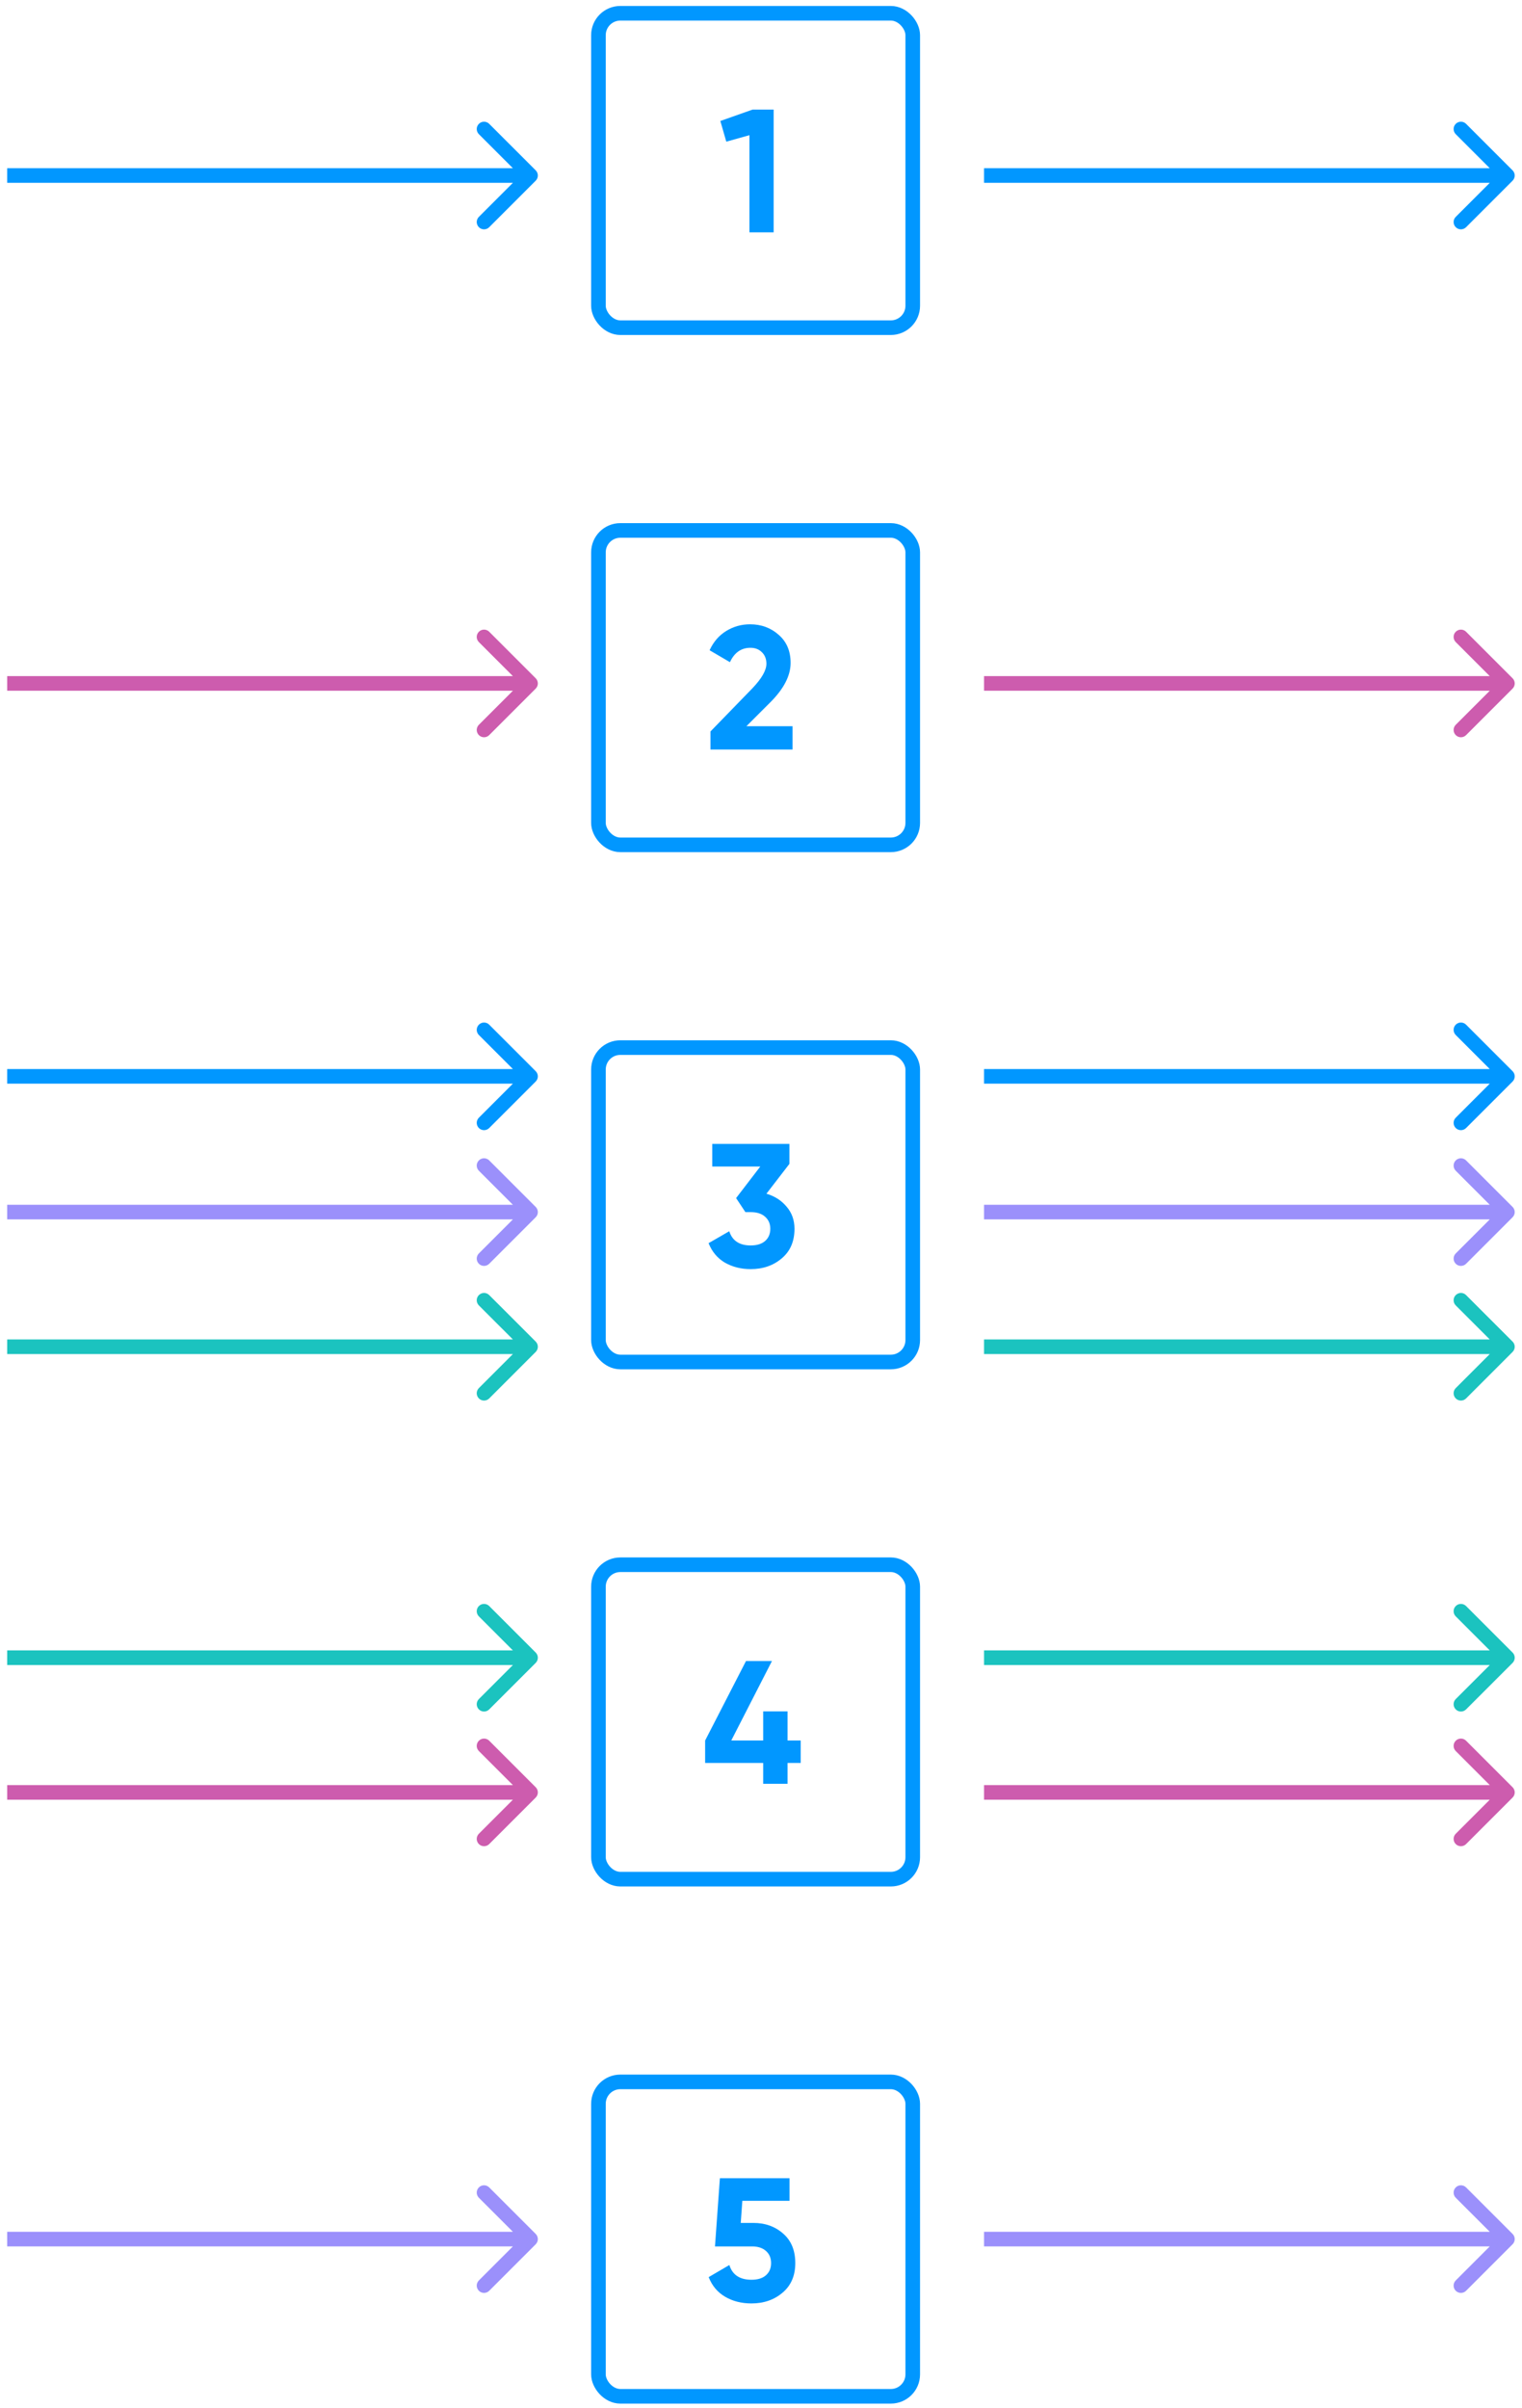 <svg width="208" height="329" viewBox="0 0 208 329" fill="none" xmlns="http://www.w3.org/2000/svg">
<rect x="81.784" y="1.813" width="42.954" height="42.954" rx="2.995" stroke="#0197FF" stroke-width="1.997"/>
<path d="M102.852 14.97H105.728V31.743H102.421V18.468L99.258 19.355L98.443 16.528L102.852 14.97Z" fill="#0197FF"/>
<rect x="81.784" y="72.466" width="42.954" height="42.954" rx="2.995" stroke="#0197FF" stroke-width="1.997"/>
<path d="M97.095 102.397V99.929L102.822 94.035C104.1 92.693 104.739 91.575 104.739 90.68C104.739 90.025 104.531 89.498 104.116 89.099C103.717 88.7 103.197 88.5 102.558 88.5C101.296 88.5 100.362 89.155 99.755 90.465L96.975 88.835C97.502 87.685 98.261 86.806 99.252 86.2C100.242 85.593 101.328 85.289 102.51 85.289C104.028 85.289 105.33 85.768 106.416 86.727C107.502 87.669 108.046 88.947 108.046 90.561C108.046 92.302 107.127 94.091 105.29 95.928L102.007 99.211H108.309V102.397H97.095Z" fill="#0197FF"/>
<rect x="81.784" y="143.118" width="42.954" height="42.954" rx="2.995" stroke="#0197FF" stroke-width="1.997"/>
<path d="M104.743 163.08C105.877 163.415 106.795 164.006 107.498 164.853C108.217 165.684 108.577 166.69 108.577 167.872C108.577 169.597 107.994 170.947 106.827 171.922C105.677 172.896 104.264 173.383 102.586 173.383C101.276 173.383 100.102 173.088 99.064 172.497C98.041 171.89 97.299 171.003 96.835 169.837L99.663 168.208C100.078 169.502 101.053 170.149 102.586 170.149C103.433 170.149 104.088 169.949 104.551 169.549C105.03 169.134 105.27 168.575 105.27 167.872C105.27 167.185 105.03 166.634 104.551 166.219C104.088 165.803 103.433 165.596 102.586 165.596H101.867L100.597 163.679L103.904 159.366H97.339V156.275H107.882V159.006L104.743 163.08Z" fill="#0197FF"/>
<rect x="81.784" y="213.77" width="42.954" height="42.954" rx="2.995" stroke="#0197FF" stroke-width="1.997"/>
<path d="M109.425 237.782V240.849H107.628V243.7H104.298V240.849H96.366V237.782L101.949 226.927H105.496L99.937 237.782H104.298V233.804H107.628V237.782H109.425Z" fill="#0197FF"/>
<rect x="81.784" y="284.421" width="42.954" height="42.954" rx="2.995" stroke="#0197FF" stroke-width="1.997"/>
<path d="M102.959 303.689C104.572 303.689 105.93 304.176 107.032 305.15C108.134 306.109 108.685 307.451 108.685 309.176C108.685 310.901 108.102 312.251 106.936 313.225C105.786 314.2 104.372 314.687 102.695 314.687C101.337 314.687 100.139 314.384 99.101 313.776C98.062 313.169 97.312 312.275 96.848 311.093L99.676 309.439C100.091 310.781 101.098 311.452 102.695 311.452C103.542 311.452 104.197 311.253 104.66 310.853C105.139 310.438 105.379 309.879 105.379 309.176C105.379 308.489 105.147 307.938 104.684 307.523C104.221 307.107 103.59 306.9 102.791 306.9H97.711L98.382 297.579H107.895V300.67H101.449L101.233 303.689H102.959Z" fill="#0197FF"/>
<path d="M73.21 24.686C73.6 24.296 73.6 23.663 73.21 23.273L66.856 16.92C66.466 16.53 65.834 16.53 65.444 16.92C65.054 17.31 65.054 17.942 65.444 18.332L71.092 23.98L65.444 29.627C65.054 30.017 65.054 30.649 65.444 31.039C65.834 31.429 66.466 31.429 66.856 31.039L73.21 24.686ZM0.98 24.978H72.504V22.981H0.98V24.978Z" fill="#0197FF"/>
<path d="M73.21 306.604C73.6 306.215 73.6 305.582 73.21 305.192L66.856 298.839C66.466 298.449 65.834 298.449 65.444 298.839C65.054 299.229 65.054 299.861 65.444 300.251L71.092 305.898L65.444 311.546C65.054 311.936 65.054 312.568 65.444 312.958C65.834 313.348 66.466 313.348 66.856 312.958L73.21 306.604ZM0.98 306.897H72.504V304.9H0.98V306.897Z" fill="#9B90FB"/>
<path d="M73.21 94.075C73.6 93.685 73.6 93.053 73.21 92.663L66.856 86.309C66.466 85.919 65.834 85.919 65.444 86.309C65.054 86.699 65.054 87.332 65.444 87.721L71.092 93.369L65.444 99.017C65.054 99.407 65.054 100.039 65.444 100.429C65.834 100.819 66.466 100.819 66.856 100.429L73.21 94.075ZM0.98 94.368H72.504V92.371H0.98V94.368Z" fill="#CD5CAE"/>
<path d="M73.21 166.298C73.6 165.908 73.6 165.276 73.21 164.886L66.856 158.532C66.466 158.142 65.834 158.142 65.444 158.532C65.054 158.922 65.054 159.554 65.444 159.944L71.092 165.592L65.444 171.24C65.054 171.629 65.054 172.262 65.444 172.652C65.834 173.041 66.466 173.041 66.856 172.652L73.21 166.298ZM0.98 166.59H72.504V164.593H0.98V166.59Z" fill="#9B90FB"/>
<path d="M73.21 227.179C73.6 226.789 73.6 226.157 73.21 225.767L66.856 219.413C66.466 219.023 65.834 219.023 65.444 219.413C65.054 219.803 65.054 220.435 65.444 220.825L71.092 226.473L65.444 232.12C65.054 232.51 65.054 233.142 65.444 233.532C65.834 233.922 66.466 233.922 66.856 233.532L73.21 227.179ZM0.98 227.471H72.504V225.474H0.98V227.471Z" fill="#1BC3BF"/>
<path d="M73.21 147.754C73.6 147.364 73.6 146.732 73.21 146.342L66.856 139.988C66.466 139.598 65.834 139.598 65.444 139.988C65.054 140.378 65.054 141.01 65.444 141.4L71.092 147.048L65.444 152.696C65.054 153.086 65.054 153.718 65.444 154.108C65.834 154.497 66.466 154.497 66.856 154.108L73.21 147.754ZM0.98 148.046H72.504V146.049H0.98V148.046Z" fill="#0197FF"/>
<path d="M73.21 184.695C73.6 184.305 73.6 183.673 73.21 183.283L66.856 176.93C66.466 176.54 65.834 176.54 65.444 176.93C65.054 177.319 65.054 177.952 65.444 178.341L71.092 183.989L65.444 189.637C65.054 190.027 65.054 190.659 65.444 191.049C65.834 191.439 66.466 191.439 66.856 191.049L73.21 184.695ZM0.98 184.988H72.504V182.991H0.98V184.988Z" fill="#1BC3BF"/>
<path d="M73.21 245.578C73.6 245.188 73.6 244.556 73.21 244.166L66.856 237.812C66.466 237.422 65.834 237.422 65.444 237.812C65.054 238.202 65.054 238.834 65.444 239.224L71.092 244.872L65.444 250.52C65.054 250.91 65.054 251.542 65.444 251.932C65.834 252.322 66.466 252.322 66.856 251.932L73.21 245.578ZM0.98 245.87H72.504V243.874H0.98V245.87Z" fill="#CD5CAE"/>
<path d="M206.712 24.686C207.102 24.296 207.102 23.663 206.712 23.273L200.358 16.92C199.968 16.53 199.336 16.53 198.946 16.92C198.556 17.31 198.556 17.942 198.946 18.332L204.594 23.98L198.946 29.627C198.556 30.017 198.556 30.649 198.946 31.039C199.336 31.429 199.968 31.429 200.358 31.039L206.712 24.686ZM134.482 24.978H206.006V22.981H134.482V24.978Z" fill="#0197FF"/>
<path d="M206.712 306.604C207.102 306.215 207.102 305.582 206.712 305.192L200.358 298.839C199.968 298.449 199.336 298.449 198.946 298.839C198.556 299.229 198.556 299.861 198.946 300.251L204.594 305.898L198.946 311.546C198.556 311.936 198.556 312.568 198.946 312.958C199.336 313.348 199.968 313.348 200.358 312.958L206.712 306.604ZM134.482 306.897H206.006V304.9H134.482V306.897Z" fill="#9B90FB"/>
<path d="M206.712 94.075C207.102 93.685 207.102 93.053 206.712 92.663L200.358 86.309C199.968 85.919 199.336 85.919 198.946 86.309C198.556 86.699 198.556 87.332 198.946 87.721L204.594 93.369L198.946 99.017C198.556 99.407 198.556 100.039 198.946 100.429C199.336 100.819 199.968 100.819 200.358 100.429L206.712 94.075ZM134.482 94.368H206.006V92.371H134.482V94.368Z" fill="#CD5CAE"/>
<path d="M206.712 166.298C207.102 165.908 207.102 165.276 206.712 164.886L200.358 158.532C199.968 158.142 199.336 158.142 198.946 158.532C198.556 158.922 198.556 159.554 198.946 159.944L204.594 165.592L198.946 171.24C198.556 171.629 198.556 172.262 198.946 172.652C199.336 173.041 199.968 173.041 200.358 172.652L206.712 166.298ZM134.482 166.59H206.006V164.593H134.482V166.59Z" fill="#9B90FB"/>
<path d="M206.712 227.179C207.102 226.789 207.102 226.157 206.712 225.767L200.358 219.413C199.968 219.023 199.336 219.023 198.946 219.413C198.556 219.803 198.556 220.435 198.946 220.825L204.594 226.473L198.946 232.12C198.556 232.51 198.556 233.142 198.946 233.532C199.336 233.922 199.968 233.922 200.358 233.532L206.712 227.179ZM134.482 227.471H206.006V225.474H134.482V227.471Z" fill="#1BC3BF"/>
<path d="M206.712 147.754C207.102 147.364 207.102 146.732 206.712 146.342L200.358 139.988C199.968 139.598 199.336 139.598 198.946 139.988C198.556 140.378 198.556 141.01 198.946 141.4L204.594 147.048L198.946 152.696C198.556 153.086 198.556 153.718 198.946 154.108C199.336 154.497 199.968 154.497 200.358 154.108L206.712 147.754ZM134.482 148.046H206.006V146.049H134.482V148.046Z" fill="#0197FF"/>
<path d="M206.712 184.695C207.102 184.305 207.102 183.673 206.712 183.283L200.358 176.93C199.968 176.54 199.336 176.54 198.946 176.93C198.556 177.319 198.556 177.952 198.946 178.341L204.594 183.989L198.946 189.637C198.556 190.027 198.556 190.659 198.946 191.049C199.336 191.439 199.968 191.439 200.358 191.049L206.712 184.695ZM134.482 184.988H206.006V182.991H134.482V184.988Z" fill="#1BC3BF"/>
<path d="M206.712 245.578C207.102 245.188 207.102 244.556 206.712 244.166L200.358 237.812C199.968 237.422 199.336 237.422 198.946 237.812C198.556 238.202 198.556 238.834 198.946 239.224L204.594 244.872L198.946 250.52C198.556 250.91 198.556 251.542 198.946 251.932C199.336 252.322 199.968 252.322 200.358 251.932L206.712 245.578ZM134.482 245.87H206.006V243.874H134.482V245.87Z" fill="#CD5CAE"/>
</svg>
